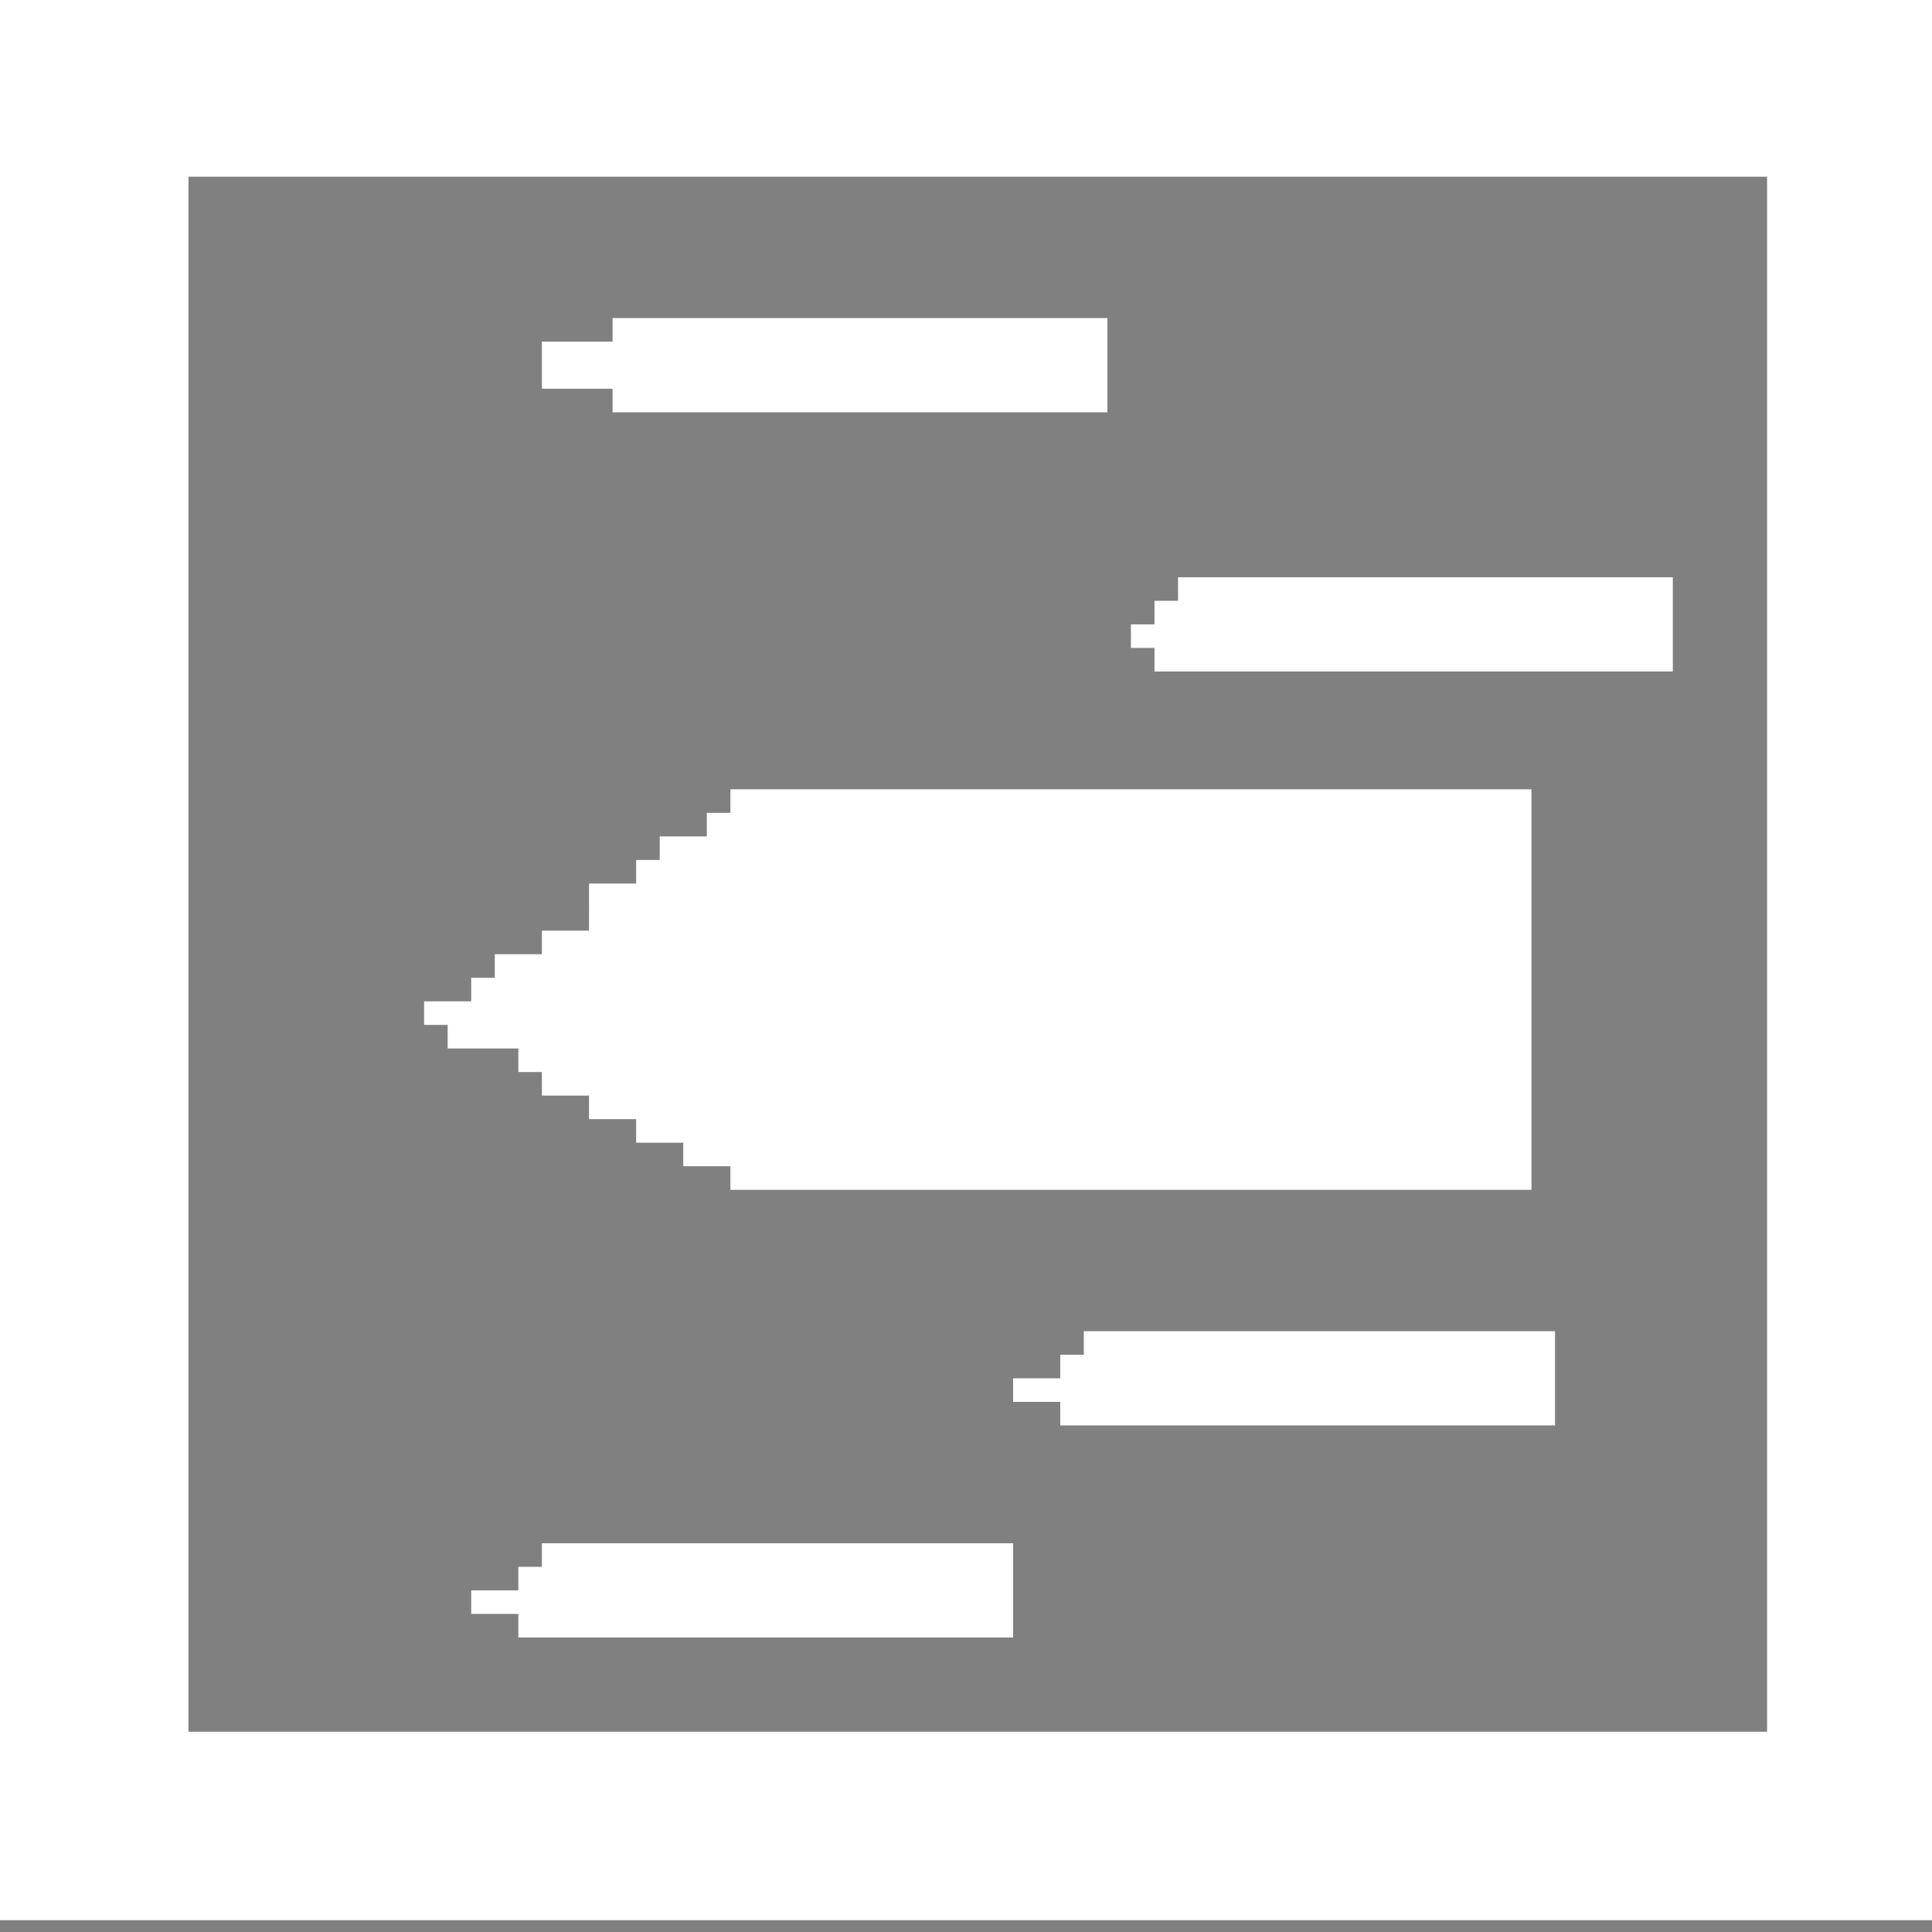 <svg xmlns="http://www.w3.org/2000/svg" viewBox="0 0 82 82">
<rect x="0" y="0" width="82" height="82" fill="#808080" stroke="none"/>
<path stroke="#fff" d="M0 0h82M0 1h82M0 2h82M0 3h82M0 4h82M0 5h82M0 6h82M0 7h82M0 8h8M75 8h7M0 9h8M75 9h7M0 10h8M75 10h7M0 11h8M75 11h7M0 12h8M75 12h7M0 13h8M75 13h7M0 14h8M26 14h21M75 14h7M0 15h8M23 15h24M75 15h7M0 16h8M23 16h24M75 16h7M0 17h8M26 17h21M75 17h7M0 18h8M75 18h7M0 19h8M75 19h7M0 20h8M75 20h7M0 21h8M75 21h7M0 22h8M75 22h7M0 23h8M75 23h7M0 24h8M75 24h7M0 25h8M50 25h21M75 25h7M0 26h8M49 26h22M75 26h7M0 27h8M48 27h23M75 27h7M0 28h8M49 28h22M75 28h7M0 29h8M75 29h7M0 30h8M75 30h7M0 31h8M75 31h7M0 32h8M75 32h7M0 33h8M75 33h7M0 34h8M31 34h34M75 34h7M0 35h8M30 35h35M75 35h7M0 36h8M28 36h37M75 36h7M0 37h8M27 37h38M75 37h7M0 38h8M25 38h40M75 38h7M0 39h8M25 39h40M75 39h7M0 40h8M23 40h42M75 40h7M0 41h8M21 41h44M75 41h7M0 42h8M20 42h45M75 42h7M0 43h8M18 43h47M75 43h7M0 44h8M19 44h46M75 44h7M0 45h8M22 45h43M75 45h7M0 46h8M23 46h42M75 46h7M0 47h8M25 47h40M75 47h7M0 48h8M27 48h38M75 48h7M0 49h8M29 49h36M75 49h7M0 50h8M31 50h34M75 50h7M0 51h8M75 51h7M0 52h8M75 52h7M0 53h8M75 53h7M0 54h8M75 54h7M0 55h8M75 55h7M0 56h8M75 56h7M0 57h8M46 57h20M75 57h7M0 58h8M45 58h21M75 58h7M0 59h8M43 59h23M75 59h7M0 60h8M45 60h21M75 60h7M0 61h8M75 61h7M0 62h8M75 62h7M0 63h8M75 63h7M0 64h8M75 64h7M0 65h8M75 65h7M0 66h8M23 66h20M75 66h7M0 67h8M22 67h21M75 67h7M0 68h8M20 68h23M75 68h7M0 69h8M22 69h21M75 69h7M0 70h8M75 70h7M0 71h8M75 71h7M0 72h8M75 72h7M0 73h8M75 73h7M0 74h82M0 75h82M0 76h82M0 77h82M0 78h82M0 79h82M0 80h82M0 81h82" />
</svg>